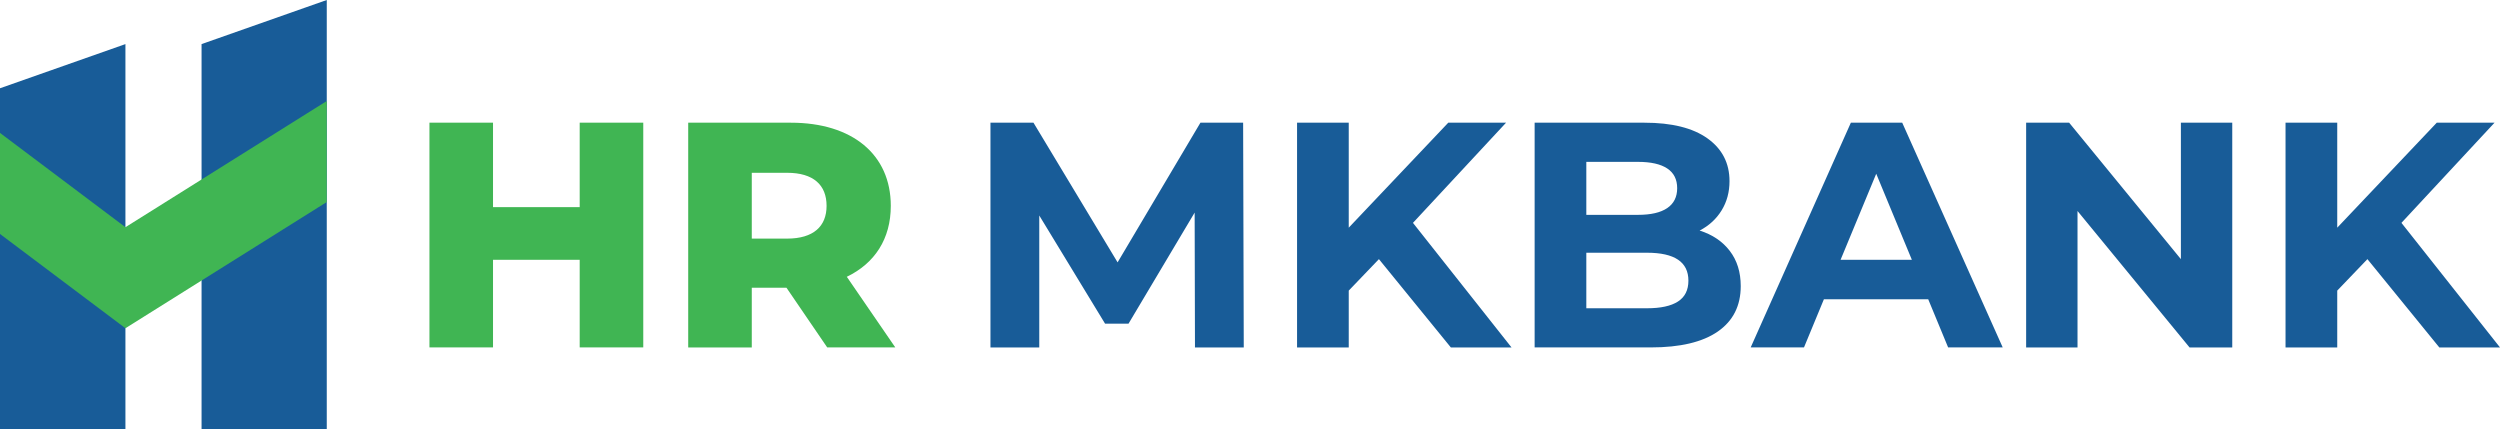 <svg width="163" height="28" viewBox="0 0 163 28" fill="none" xmlns="http://www.w3.org/2000/svg"><path fill-rule="evenodd" clip-rule="evenodd" d="M0 5.755L8.178 2.875V27.988H0V5.755Z" fill="#185C98"/><path fill-rule="evenodd" clip-rule="evenodd" d="M13.142 2.875L21.305 0V27.988H13.142V2.875Z" fill="#185C98"/><path fill-rule="evenodd" clip-rule="evenodd" d="M0 15.255L8.178 21.401L21.303 13.174V6.587L8.178 14.814L0 8.666V15.255Z" fill="#40B553"/><path d="M37.796 8V13.505H32.145V8H28V22.652H32.145V16.938H37.796V22.652H41.941V8H37.796ZM53.935 22.652H58.373L55.212 18.047C57.033 17.168 58.08 15.577 58.08 13.421C58.08 10.072 55.568 8 51.57 8H44.871V22.653H49.016V18.759H51.277L53.935 22.653L53.935 22.652ZM53.893 13.421C53.893 14.761 53.035 15.557 51.319 15.557H49.016V11.266H51.319C53.035 11.266 53.893 12.061 53.893 13.421Z" fill="#40B553"/><path d="M77.912 22.653L77.891 13.861L73.579 21.104H72.051L67.76 14.05V22.653H64.578V8H67.383L72.867 17.106L78.268 8H81.052L81.093 22.653H77.912ZM89.906 16.896L87.938 18.948V22.653H84.568V8H87.938V14.845L94.427 8H98.195L92.125 14.531L98.551 22.653H94.595L89.906 16.896H89.906ZM110.817 15.033C111.654 15.298 112.31 15.741 112.785 16.363C113.259 16.983 113.496 17.747 113.496 18.654C113.496 19.938 112.997 20.925 112 21.616C111.002 22.307 109.547 22.652 107.635 22.652H100.058V8H107.217C109.003 8 110.374 8.342 111.33 9.025C112.286 9.709 112.764 10.637 112.764 11.81C112.764 12.521 112.593 13.156 112.251 13.714C111.909 14.273 111.431 14.712 110.817 15.033H110.817ZM103.428 10.554V14.008H106.798C107.635 14.008 108.27 13.861 108.703 13.568C109.136 13.275 109.352 12.842 109.352 12.27C109.352 11.698 109.136 11.269 108.703 10.983C108.27 10.697 107.636 10.554 106.798 10.554H103.428V10.554ZM107.384 20.099C108.277 20.099 108.95 19.952 109.404 19.659C109.858 19.366 110.084 18.913 110.084 18.298C110.084 17.084 109.184 16.478 107.384 16.478H103.428V20.099H107.384ZM125.72 19.513H118.918L117.62 22.652H114.145L120.676 8H124.025L130.577 22.652H127.018L125.72 19.513ZM124.653 16.938L122.33 11.328L120.006 16.938H124.653ZM145.543 8V22.653H142.759L135.454 13.757V22.653H132.104V8H134.909L142.194 16.896V8H145.543ZM154.355 16.896L152.388 18.948V22.653H149.017V8H152.388V14.845L158.877 8H162.644L156.574 14.531L163 22.653H159.044L154.356 16.896H154.355Z" fill="#185C98"/></svg>